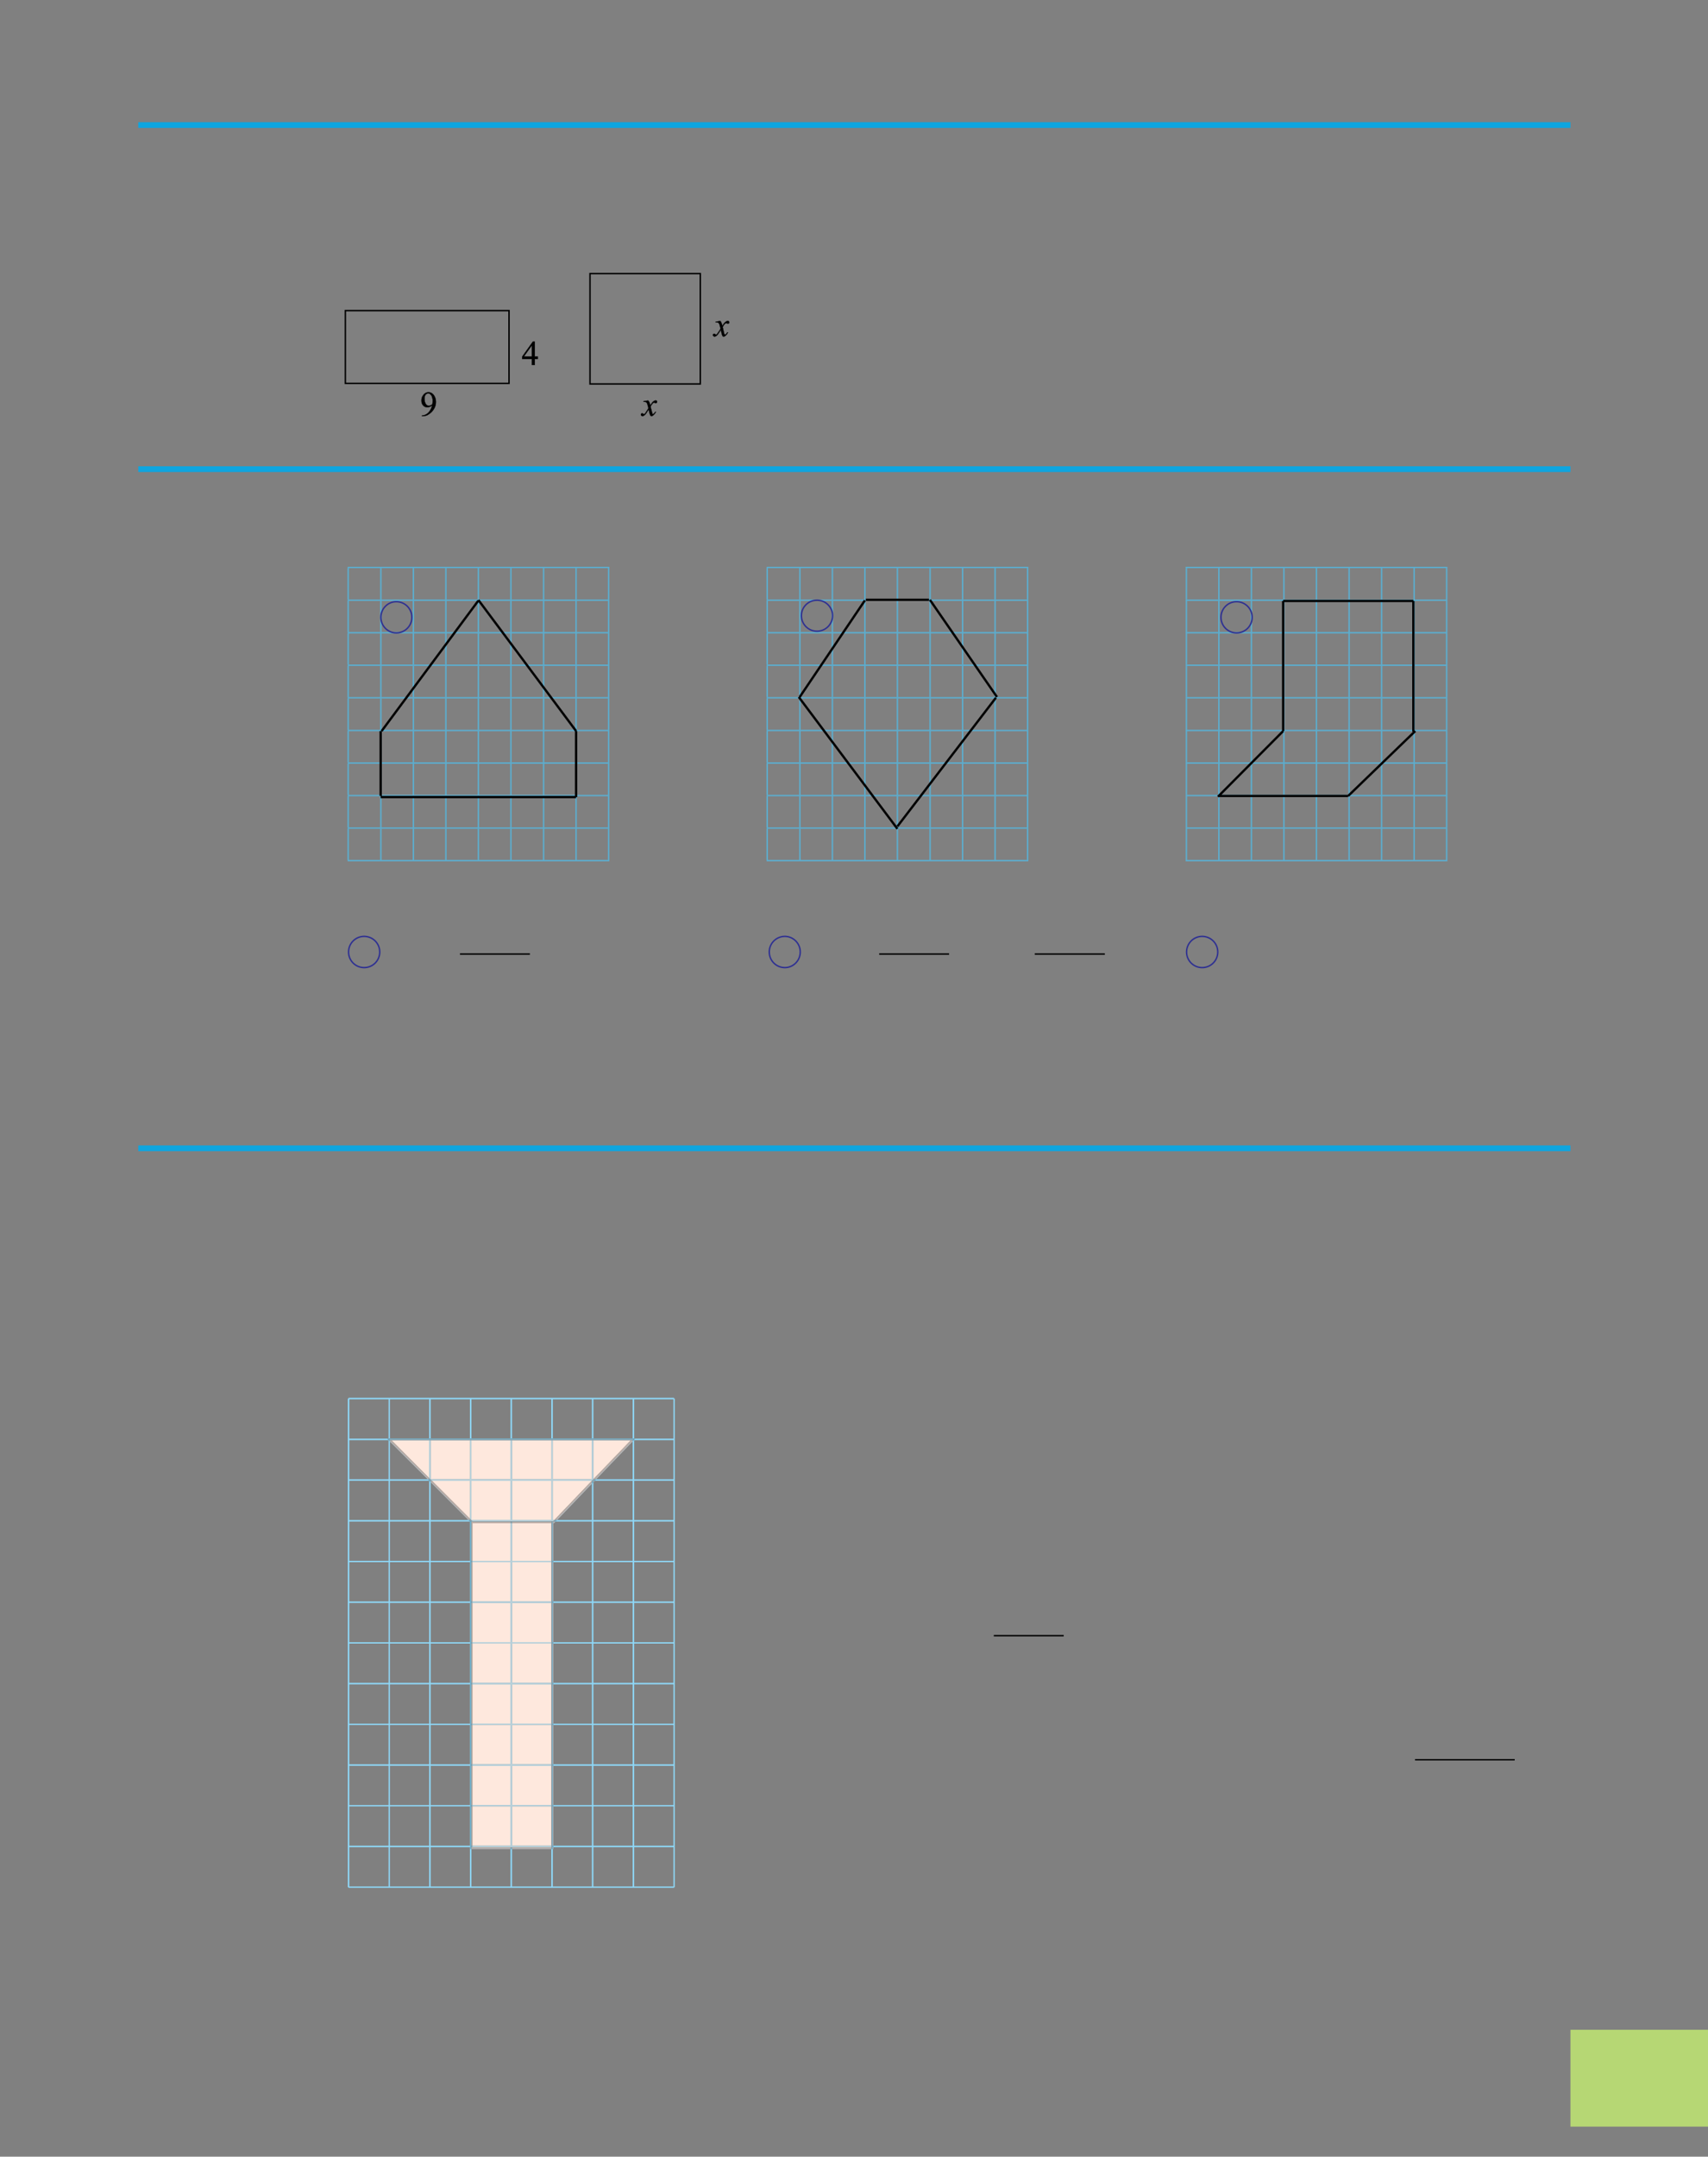 <?xml version="1.0" encoding="UTF-8" standalone="no"?>
<!DOCTYPE svg PUBLIC "-//W3C//DTD SVG 1.1//EN"
"http://www.w3.org/Graphics/SVG/1.1/DTD/svg11.dtd">
<svg viewBox="0 0 909 1147" version="1.1" xmlns="http://www.w3.org/2000/svg" xmlns:xlink="http://www.w3.org/1999/xlink">
<rect x="0" y="0" width="909" height="1147" fill="#808080" stroke="none"/>
<defs>
<clipPath id="c0_99"><path d="M306.4,221.3V145.1h81.7v76.2Z"/></clipPath>
<clipPath id="c1_99"><path d="M183.4,221.3V145.1H289.9v76.2Z"/></clipPath>
<style type="text/css"><![CDATA[
.g0_99{
fill: #B6D774;
}
.g1_99{
fill: none;
stroke: #000;
stroke-width: 0.763;
}
.g2_99{
fill: none;
stroke: #000;
stroke-width: 0.763;
stroke-miterlimit: 2;
}
.g3_99{
fill: #000;
}
.g4_99{
fill: none;
stroke: #000;
stroke-width: 0.152;
stroke-miterlimit: 2;
}
.g5_99{
fill: none;
stroke: #0EA5DF;
stroke-width: 3.055;
}
.g6_99{
fill: none;
stroke: #5CADCE;
stroke-width: 0.763;
stroke-miterlimit: 10;
}
.g7_99{
fill: #8ED8F8;
}
.g8_99{
fill: #FEE8DD;
}
.g9_99{
fill: #B7D0D9;
}
.ga_99{
fill: #BABCBE;
}
.gb_99{
fill: #69A1BA;
}
.gc_99{
fill: #BAACA5;
}
.gd_99{
fill: #889BA3;
}
.ge_99{
fill: none;
stroke: #000;
stroke-width: 1.222;
}
.gf_99{
fill: none;
stroke: #2E3092;
stroke-width: 0.763;
}
]]></style>
</defs>
<path d="M835.8,1131h73.6v-51.5H835.8V1131Z" class="g0_99"/>
<path d="M753.1,935.9h53" class="g1_99"/>
<path clip-path="url(#c0_99)" d="M314,145.5h58.7v58.7H314V145.5ZM200.3,165.2h87.1v38.7H200.3V165.2Z" class="g2_99"/>
<path fill-rule="evenodd" d="M344.9,213c.3,.3,.5,.6,.7,.9c.1,.2,.2,.8,.5,1.7l.8,-1.2c.2,-.3,.4,-.6,.7,-.8c.3,-.3,.6,-.4,.8,-.5c.2,-.1,.3,-.1,.5,-.1c.2,0,.4,0,.6,.2c.2,.1,.2,.3,.2,.5c0,.2,0,.4,-.1,.4c-.2,.2,-.4,.3,-.6,.3c-.1,0,-.2,-.1,-.4,-.1c-.3,-.1,-.4,-.2,-.5,-.2c-.2,0,-.4,.1,-.6,.3c-.3,.3,-.8,.9,-1.3,1.8l.8,3.1c.1,.4,.2,.7,.2,.8c.1,.1,.2,.2,.3,.2c.1,0,.2,-.1,.4,-.3c.3,-.2,.6,-.6,.9,-1l.3,.1c-.4,.7,-.9,1.3,-1.5,1.8c-.3,.3,-.6,.4,-.8,.4c-.3,0,-.6,-.2,-.8,-.6c-.1,-.2,-.4,-1.2,-.8,-3c-.9,1.6,-1.6,2.7,-2.2,3.1c-.4,.3,-.7,.5,-1.1,.5c-.2,0,-.4,-.1,-.6,-.3c-.2,-.1,-.2,-.3,-.2,-.5c0,-.2,0,-.4,.2,-.5c.1,-.1,.3,-.2,.4,-.2c.2,0,.4,.1,.7,.3c.1,.1,.2,.2,.3,.2c.1,0,.2,0,.3,-.1c.3,-.3,.7,-.8,1.1,-1.5c.5,-.8,.8,-1.3,1,-1.6c-.4,-1.5,-.6,-2.3,-.6,-2.3c-.2,-.4,-.3,-.7,-.6,-.9c-.2,-.1,-.5,-.2,-.9,-.2c-.2,0,-.3,0,-.5,0v-.3Z" class="g3_99"/>
<path d="M344.9,213c.3,.3,.5,.6,.7,.9c.1,.2,.2,.8,.5,1.7l.8,-1.2c.2,-.3,.4,-.6,.7,-.8c.3,-.3,.6,-.4,.8,-.5c.2,-.1,.3,-.1,.5,-.1c.2,0,.4,0,.6,.2c.2,.1,.2,.3,.2,.5c0,.2,0,.4,-.1,.4c-.2,.2,-.4,.3,-.6,.3c-.1,0,-.2,-.1,-.4,-.1c-.3,-.1,-.4,-.2,-.5,-.2c-.2,0,-.4,.1,-.6,.3c-.3,.3,-.8,.9,-1.3,1.8l.8,3.1c.1,.4,.2,.7,.2,.8c.1,.1,.2,.2,.3,.2c.1,0,.2,-.1,.4,-.3c.3,-.2,.6,-.6,.9,-1l.3,.1c-.4,.7,-.9,1.3,-1.5,1.8c-.3,.3,-.6,.4,-.8,.4c-.3,0,-.6,-.2,-.8,-.6c-.1,-.2,-.4,-1.2,-.8,-3c-.9,1.6,-1.6,2.7,-2.2,3.1c-.4,.3,-.7,.5,-1.1,.5c-.2,0,-.4,-.1,-.6,-.3c-.2,-.1,-.2,-.3,-.2,-.5c0,-.2,0,-.4,.2,-.5c.1,-.1,.3,-.2,.4,-.2c.2,0,.4,.1,.7,.3c.1,.1,.2,.2,.3,.2c.1,0,.2,0,.3,-.1c.3,-.3,.7,-.8,1.1,-1.5c.5,-.8,.8,-1.3,1,-1.6c-.4,-1.5,-.6,-2.3,-.6,-2.3c-.2,-.4,-.3,-.7,-.6,-.9c-.2,-.1,-.5,-.2,-.9,-.2c-.2,0,-.3,0,-.5,0v-.3l2.4,-.4Z" class="g4_99"/>
<g clip-path="url(#c0_99)">
<path fill-rule="evenodd" d="M383.3,170.7c.3,.3,.5,.6,.6,.9c.1,.2,.3,.8,.6,1.7l.7,-1.2c.2,-.3,.5,-.5,.8,-.8c.3,-.3,.6,-.4,.8,-.5c.1,-.1,.3,-.1,.5,-.1c.2,0,.4,0,.6,.2c.1,.1,.2,.3,.2,.5c0,.2,0,.4,-.1,.5c-.2,.1,-.4,.2,-.6,.2c-.1,0,-.3,0,-.4,-.1c-.3,-.1,-.5,-.1,-.6,-.1c-.1,0,-.3,0,-.5,.2c-.4,.3,-.8,.9,-1.3,1.8l.7,3.1c.1,.5,.2,.7,.3,.8c.1,.1,.2,.2,.2,.2c.2,0,.3,-.1,.5,-.2c.3,-.3,.6,-.7,.8,-1.1l.3,.1c-.3,.8,-.8,1.3,-1.4,1.8c-.3,.3,-.6,.4,-.8,.4c-.4,0,-.6,-.2,-.8,-.6c-.1,-.2,-.4,-1.2,-.8,-3c-.9,1.6,-1.7,2.7,-2.2,3.1c-.4,.3,-.8,.5,-1.1,.5c-.2,0,-.4,-.1,-.6,-.3c-.2,-.1,-.3,-.3,-.3,-.5c0,-.2,.1,-.4,.2,-.5c.2,-.1,.3,-.2,.5,-.2c.2,0,.4,.1,.6,.3c.2,.1,.3,.2,.4,.2q.1,0,.3,-.1c.2,-.3,.6,-.7,1.1,-1.5c.5,-.7,.8,-1.3,1,-1.6c-.4,-1.5,-.6,-2.2,-.6,-2.3c-.2,-.4,-.4,-.7,-.6,-.9c-.2,-.1,-.5,-.2,-1,-.2c-.1,0,-.3,0,-.4,0v-.3Z" class="g3_99"/>
<path d="M383.3,170.7c.3,.3,.5,.6,.6,.9c.1,.2,.3,.8,.6,1.7l.7,-1.2c.2,-.3,.5,-.5,.8,-.8c.3,-.3,.6,-.4,.8,-.5c.1,-.1,.3,-.1,.5,-.1c.2,0,.4,0,.6,.2c.1,.1,.2,.3,.2,.5c0,.2,0,.4,-.1,.5c-.2,.1,-.4,.2,-.6,.2c-.1,0,-.3,0,-.4,-.1c-.3,-.1,-.5,-.1,-.6,-.1c-.1,0,-.3,0,-.5,.2c-.4,.3,-.8,.9,-1.3,1.8l.7,3.1c.1,.5,.2,.7,.3,.8c.1,.1,.2,.2,.2,.2c.2,0,.3,-.1,.5,-.2c.3,-.3,.6,-.7,.8,-1.1l.3,.1c-.3,.8,-.8,1.3,-1.4,1.8c-.3,.3,-.6,.4,-.8,.4c-.4,0,-.6,-.2,-.8,-.6c-.1,-.2,-.4,-1.2,-.8,-3c-.9,1.6,-1.7,2.7,-2.2,3.1c-.4,.3,-.8,.5,-1.1,.5c-.2,0,-.4,-.1,-.6,-.3c-.2,-.1,-.3,-.3,-.3,-.5c0,-.2,.1,-.4,.2,-.5c.2,-.1,.3,-.2,.5,-.2c.2,0,.4,.1,.6,.3c.2,.1,.3,.2,.4,.2q.1,0,.3,-.1c.2,-.3,.6,-.7,1.1,-1.5c.5,-.7,.8,-1.3,1,-1.6c-.4,-1.5,-.6,-2.2,-.6,-2.3c-.2,-.4,-.4,-.7,-.6,-.9c-.2,-.1,-.5,-.2,-1,-.2c-.1,0,-.3,0,-.4,0v-.3l2.4,-.4Z" class="g4_99"/>
</g>
<path d="M73.6,66.5H835.8" class="g5_99"/>
<path clip-path="url(#c1_99)" d="M297.6,145.5h58.6v58.7H297.6V145.5ZM183.8,165.2h87.1v38.7H183.8V165.2Z" class="g2_99"/>
<path fill-rule="evenodd" d="M230.1,215c.1,-.7,.2,-1.4,.2,-1.8c0,-.6,-.1,-1.2,-.3,-1.9c-.2,-.7,-.5,-1.2,-.9,-1.5c-.3,-.4,-.7,-.6,-1.2,-.6c-.5,0,-1,.3,-1.4,.7c-.4,.5,-.6,1.2,-.6,2.2c0,1.2,.3,2.2,.8,2.9c.4,.5,.9,.8,1.5,.8c.2,0,.6,-.1,.9,-.2c.4,-.1,.7,-.3,1,-.6m-5.5,6.3V221c.7,-.1,1.5,-.2,2.1,-.6c.7,-.3,1.4,-1,2,-1.8c.6,-.9,1,-1.8,1.3,-2.9c-1,.6,-1.8,.9,-2.6,.9c-.8,0,-1.6,-.3,-2.2,-1c-.6,-.6,-.9,-1.5,-.9,-2.6c0,-1.1,.3,-2,.9,-2.8c.8,-1.1,1.7,-1.6,2.9,-1.6c1,0,1.9,.5,2.6,1.3c.8,1,1.3,2.3,1.3,3.8c0,1.3,-.3,2.6,-1,3.7c-.7,1.2,-1.6,2.2,-2.8,2.9c-.9,.7,-2,1,-3.1,1Z" class="g3_99"/>
<path d="M230.1,215c.1,-.7,.2,-1.4,.2,-1.8c0,-.6,-.1,-1.2,-.3,-1.9c-.2,-.7,-.5,-1.2,-.9,-1.5c-.3,-.4,-.7,-.6,-1.2,-.6c-.5,0,-1,.3,-1.4,.7c-.4,.5,-.6,1.2,-.6,2.2c0,1.2,.3,2.2,.8,2.9c.4,.5,.9,.8,1.5,.8c.2,0,.6,-.1,.9,-.2c.4,-.1,.7,-.3,1,-.6Zm-5.5,6.3V221c.7,-.1,1.5,-.2,2.1,-.6c.7,-.3,1.4,-1,2,-1.8c.6,-.9,1,-1.8,1.3,-2.9c-1,.6,-1.8,.9,-2.6,.9c-.8,0,-1.6,-.3,-2.2,-1c-.6,-.6,-.9,-1.5,-.9,-2.6c0,-1.1,.3,-2,.9,-2.8c.8,-1.1,1.7,-1.6,2.9,-1.6c1,0,1.9,.5,2.6,1.3c.8,1,1.3,2.3,1.3,3.8c0,1.3,-.3,2.6,-1,3.7c-.7,1.2,-1.6,2.2,-2.8,2.9c-.9,.7,-2,1,-3.1,1h-.5Z" class="g4_99"/>
<path fill-rule="evenodd" d="M283.1,189.6v-6l-4.3,6Zm3.1,0v1.3h-1.6v3.2h-1.5v-3.2h-5.2v-1.2l5.7,-8h1v7.9Z" class="g3_99"/>
<path d="M283.1,189.6v-6l-4.3,6h4.3Zm3.1,0v1.3h-1.6v3.2h-1.5v-3.2h-5.2v-1.2l5.7,-8h1v7.9h1.6Z" class="g4_99"/>
<path d="M408,301.8h17.7m-17.4,17V302.2m17.4,-.4H443m-17.3,17V302.2m17.3,-.4h17.3m-17.3,17V302.2m17.3,-.4h17.3m-17.3,17V302.2m17.3,-.4H495m-17.4,17V302.2m17.4,-.4h17.3m-17.3,17V302.2m17.3,-.4h17.3m-17.3,17V302.2m17.3,-.4h17.7m-17.7,17V302.2m17.3,16.6V302.2M408,319.2h17.7m-17.4,16.9V319.5m17.4,-.3H443m-17.3,16.9V319.5m17.3,-.3h17.3M443,336.1V319.5m17.3,-.3h17.3m-17.3,16.9V319.5m17.3,-.3H495m-17.4,16.9V319.5m17.4,-.3h17.3M495,336.1V319.5m17.3,-.3h17.3m-17.3,16.9V319.5m17.3,-.3h17.7m-17.7,16.9V319.5m17.3,16.6V319.5M408,336.5h17.7m-17.4,16.9V336.9m17.4,-.4H443m-17.3,16.9V336.9m17.3,-.4h17.3M443,353.4V336.9m17.3,-.4h17.3m-17.3,16.9V336.9m17.3,-.4H495m-17.4,16.9V336.9m17.4,-.4h17.3M495,353.4V336.9m17.3,-.4h17.3m-17.3,16.9V336.9m17.3,-.4h17.7m-17.7,16.9V336.9m17.3,16.5V336.9M408,353.8h17.7m-17.4,16.9V354.2m17.4,-.4H443m-17.3,16.9V354.2m17.3,-.4h17.3M443,370.7V354.2m17.3,-.4h17.3m-17.3,16.9V354.2m17.3,-.4H495m-17.4,16.9V354.2m17.4,-.4h17.3M495,370.7V354.2m17.3,-.4h17.3m-17.3,16.9V354.2m17.3,-.4h17.7m-17.7,16.9V354.2m17.3,16.5V354.2M408,371.1h17.7m-17.4,17V371.5m17.4,-.4H443m-17.3,17V371.5m17.3,-.4h17.3m-17.3,17V371.5m17.3,-.4h17.3m-17.3,17V371.5m17.3,-.4H495m-17.4,17V371.5m17.4,-.4h17.3m-17.3,17V371.5m17.3,-.4h17.3m-17.3,17V371.5m17.3,-.4h17.7m-17.7,17V371.5m17.3,16.6V371.5M408,388.5h17.7m-17.4,16.9V388.8m17.4,-.3H443m-17.3,16.9V388.8m17.3,-.3h17.3M443,405.4V388.8m17.3,-.3h17.3m-17.3,16.9V388.8m17.3,-.3H495m-17.4,16.9V388.8m17.4,-.3h17.3M495,405.4V388.8m17.3,-.3h17.3m-17.3,16.9V388.8m17.3,-.3h17.7m-17.7,16.9V388.8m17.3,16.6V388.8M408,405.8h17.7m-17.4,16.9V406.2m17.4,-.4H443m-17.3,16.9V406.2m17.3,-.4h17.3M443,422.7V406.2m17.3,-.4h17.3m-17.3,16.9V406.2m17.3,-.4H495m-17.4,16.9V406.2m17.4,-.4h17.3M495,422.7V406.2m17.3,-.4h17.3m-17.3,16.9V406.2m17.3,-.4h17.7m-17.7,16.9V406.2m17.3,16.5V406.2M408,423.1h17.7M408.3,440V423.5m17.4,-.4H443M425.7,440V423.5m17.3,-.4h17.3M443,440V423.5m17.3,-.4h17.3M460.3,440V423.5m17.3,-.4H495M477.6,440V423.5m17.4,-.4h17.3M495,440V423.5m17.3,-.4h17.3M512.3,440V423.5m17.3,-.4h17.7M529.6,440V423.5M546.9,440V423.5M408,440.4h17.7m-17.4,17V440.8m17.4,-.4H443m-17.3,17V440.8m17.3,-.4h17.3m-17.3,17V440.8m17.3,-.4h17.3m-17.3,17V440.8m17.3,-.4H495m-17.4,17V440.8m17.4,-.4h17.3m-17.3,17V440.8m17.3,-.4h17.3m-17.3,17V440.8m17.3,-.4h17.7m-17.7,17V440.8m17.3,16.6V440.8M408,457.7h17.7m0,0H443m0,0h17.3m0,0h17.3m0,0H495m0,0h17.3m0,0h17.3m0,0h17.7M185,301.8h17.7m-17.4,17V302.2m17.4,-.4H220m-17.3,17V302.2m17.3,-.4h17.3m-17.3,17V302.2m17.3,-.4h17.3m-17.3,17V302.2m17.3,-.4H272m-17.4,17V302.2m17.3,-.4h17.4m-17.4,17V302.2m17.4,-.4h17.3m-17.3,17V302.2m17.3,-.4h17.7m-17.7,17V302.2m17.3,16.6V302.2M185,319.2h17.7m-17.4,16.9V319.5m17.4,-.3H220m-17.3,16.9V319.5m17.3,-.3h17.3M220,336.1V319.5m17.3,-.3h17.3m-17.3,16.9V319.5m17.3,-.3H272m-17.4,16.9V319.5m17.3,-.3h17.4m-17.4,16.9V319.5m17.4,-.3h17.3m-17.3,16.9V319.5m17.3,-.3h17.7m-17.7,16.9V319.5m17.3,16.6V319.5M185,336.5h17.7m-17.4,16.9V336.9m17.4,-.4H220m-17.3,16.9V336.9m17.3,-.4h17.3M220,353.4V336.9m17.3,-.4h17.3m-17.3,16.9V336.9m17.3,-.4H272m-17.4,16.9V336.9m17.3,-.4h17.4m-17.4,16.9V336.9m17.4,-.4h17.3m-17.3,16.9V336.9m17.3,-.4h17.7m-17.7,16.9V336.9m17.3,16.5V336.9M185,353.8h17.7m-17.4,16.9V354.2m17.4,-.4H220m-17.3,16.9V354.2m17.3,-.4h17.3M220,370.7V354.2m17.3,-.4h17.3m-17.3,16.9V354.2m17.3,-.4H272m-17.4,16.9V354.2m17.3,-.4h17.4m-17.4,16.9V354.2m17.4,-.4h17.3m-17.3,16.9V354.2m17.3,-.4h17.7m-17.7,16.9V354.2m17.3,16.5V354.2M185,371.1h17.7m-17.4,17V371.5m17.4,-.4H220m-17.3,17V371.5m17.3,-.4h17.3m-17.3,17V371.5m17.3,-.4h17.3m-17.3,17V371.5m17.3,-.4H272m-17.4,17V371.5m17.3,-.4h17.4m-17.4,17V371.5m17.4,-.4h17.3m-17.3,17V371.5m17.3,-.4h17.7m-17.7,17V371.5m17.3,16.6V371.5M185,388.5h17.7m-17.4,16.9V388.8m17.4,-.3H220m-17.3,16.9V388.8m17.3,-.3h17.3M220,405.4V388.8m17.3,-.3h17.3m-17.3,16.9V388.8m17.3,-.3H272m-17.4,16.9V388.8m17.3,-.3h17.4m-17.4,16.9V388.8m17.4,-.3h17.3m-17.3,16.9V388.8m17.3,-.3h17.7m-17.7,16.9V388.8m17.3,16.6V388.8M185,405.8h17.7m-17.4,16.9V406.2m17.4,-.4H220m-17.3,16.9V406.2m17.3,-.4h17.3M220,422.7V406.2m17.3,-.4h17.3m-17.3,16.9V406.2m17.3,-.4H272m-17.4,16.9V406.2m17.3,-.4h17.4m-17.4,16.9V406.2m17.4,-.4h17.3m-17.3,16.9V406.2m17.3,-.4h17.7m-17.7,16.9V406.2m17.3,16.5V406.2M185,423.1h17.7M185.3,440V423.5m17.4,-.4H220M202.7,440V423.5m17.3,-.4h17.3M220,440V423.5m17.3,-.4h17.3M237.3,440V423.5m17.3,-.4H272M254.6,440V423.5m17.3,-.4h17.4M271.9,440V423.5m17.4,-.4h17.3M289.3,440V423.5m17.3,-.4h17.7M306.6,440V423.5M323.9,440V423.5M185,440.4h17.7m-17.4,17V440.8m17.4,-.4H220m-17.3,17V440.8m17.3,-.4h17.3m-17.3,17V440.8m17.3,-.4h17.3m-17.3,17V440.8m17.3,-.4H272m-17.4,17V440.8m17.3,-.4h17.4m-17.4,17V440.8m17.4,-.4h17.3m-17.3,17V440.8m17.3,-.4h17.7m-17.7,17V440.8m17.3,16.6V440.8M185,457.7h17.7m0,0H220m0,0h17.3m0,0h17.3m0,0H272m-.1,0h17.4m0,0h17.3m0,0h17.7" class="g6_99"/>
<path d="M185.5,743.4v.4h-.4v259.9h.4v.3H358.7v-.3h.4V743.8h-.4v-.4Zm172.9,21.7H337.5V744.2h20.9v20.9Zm-21.7,0H315.8V744.2h20.9v20.9Zm-21.7,0H294.2V744.2H315v20.9Zm-21.6,0H272.5V744.2h20.9v20.9Zm-21.7,0H250.9V744.2h20.8v20.9Zm-21.6,0H229.2V744.2h20.9v20.9Zm-21.7,0H207.5V744.2h20.9v20.9Zm-21.6,0H185.9V744.2h20.9v20.9Zm151.6,21.6H337.5V765.9h20.9v20.8Zm-21.7,0H315.8V765.9h20.9v20.8Zm-21.7,0H294.2V765.9H315v20.8Zm-21.6,0H272.5V765.9h20.9v20.8Zm-21.7,0H250.9V765.9h20.8v20.8Zm-21.6,0H229.2V765.9h20.9v20.8Zm-21.7,0H207.5V765.9h20.9v20.8Zm-21.6,0H185.9V765.9h20.9v20.8Zm151.6,21.7H337.5V787.5h20.9v20.9Zm-21.7,0H315.8V787.5h20.9v20.9Zm-21.7,0H294.2V787.5H315v20.9Zm-21.6,0H272.5V787.5h20.9v20.9Zm-21.7,0H250.9V787.5h20.8v20.9Zm-21.6,0H229.2V787.5h20.9v20.9Zm-21.7,0H207.5V787.5h20.9v20.9Zm-21.6,0H185.9V787.5h20.9v20.9Zm151.6,21.7H337.5V809.2h20.9v20.9Zm-21.7,0H315.8V809.2h20.9v20.9Zm-21.7,0H294.2V809.2H315v20.9Zm-21.6,0H272.5V809.2h20.9v20.9Zm-21.7,0H250.9V809.2h20.8v20.9Zm-21.6,0H229.2V809.2h20.9v20.9Zm-21.7,0H207.5V809.2h20.9v20.9Zm-21.6,0H185.9V809.2h20.9v20.9Zm151.6,21.6H337.5V830.8h20.9v20.9Zm-21.7,0H315.8V830.8h20.9v20.9Zm-21.7,0H294.2V830.8H315v20.9Zm-21.6,0H272.5V830.8h20.9v20.9Zm-21.7,0H250.9V830.8h20.8v20.9Zm-21.6,0H229.2V830.8h20.9v20.9Zm-21.7,0H207.5V830.8h20.9v20.9Zm-21.6,0H185.9V830.8h20.9v20.9Zm151.6,21.7H337.5V852.5h20.9v20.9Zm-21.7,0H315.8V852.5h20.9v20.9Zm-21.7,0H294.2V852.5H315v20.9Zm-21.6,0H272.5V852.5h20.9v20.9Zm-21.7,0H250.9V852.5h20.8v20.9Zm-21.6,0H229.2V852.5h20.9v20.9Zm-21.7,0H207.5V852.5h20.9v20.9Zm-21.6,0H185.9V852.5h20.9v20.9ZM358.4,895H337.5V874.1h20.9V895Zm-21.7,0H315.8V874.1h20.9V895ZM315,895H294.2V874.1H315V895Zm-21.6,0H272.5V874.1h20.9V895Zm-21.7,0H250.9V874.1h20.8V895Zm-21.6,0H229.2V874.1h20.9V895Zm-21.7,0H207.5V874.1h20.9V895Zm-21.6,0H185.9V874.1h20.9V895Zm151.6,21.7H337.5V895.8h20.9v20.9Zm-21.7,0H315.8V895.8h20.9v20.9Zm-21.7,0H294.2V895.8H315v20.9Zm-21.6,0H272.5V895.8h20.9v20.9Zm-21.7,0H250.9V895.8h20.8v20.9Zm-21.6,0H229.2V895.8h20.9v20.9Zm-21.7,0H207.5V895.8h20.9v20.9Zm-21.6,0H185.9V895.8h20.9v20.9Zm151.6,21.6H337.5V917.4h20.9v20.9Zm-21.7,0H315.8V917.4h20.9v20.9Zm-21.7,0H294.2V917.4H315v20.9Zm-21.6,0H272.5V917.4h20.9v20.9Zm-21.7,0H250.9V917.4h20.8v20.9Zm-21.6,0H229.2V917.4h20.9v20.9Zm-21.7,0H207.5V917.4h20.9v20.9Zm-21.6,0H185.9V917.4h20.9v20.9ZM358.4,960H337.5V939.1h20.9V960Zm-21.7,0H315.8V939.1h20.9V960ZM315,960H294.2V939.1H315V960Zm-21.6,0H272.5V939.1h20.9V960Zm-21.7,0H250.9V939.1h20.8V960Zm-21.6,0H229.2V939.1h20.9V960Zm-21.7,0H207.5V939.1h20.9V960Zm-21.6,0H185.9V939.1h20.9V960Zm151.6,21.6H337.5V960.7h20.9v20.9Zm-21.7,0H315.8V960.7h20.9v20.9Zm-21.7,0H294.2V960.7H315v20.9Zm-21.6,0H272.5V960.7h20.9v20.9Zm-21.7,0H250.9V960.7h20.8v20.9Zm-21.6,0H229.2V960.7h20.9v20.9Zm-21.7,0H207.5V960.7h20.9v20.9Zm-21.6,0H185.9V960.7h20.9v20.9Zm151.6,21.7H337.5V982.4h20.9v20.9Zm-21.7,0H315.8V982.4h20.9v20.9Zm-21.7,0H294.2V982.4H315v20.9Zm-21.6,0H272.5V982.4h20.9v20.9Zm-21.7,0H250.9V982.4h20.8v20.9Zm-21.6,0H229.2V982.4h20.9v20.9Zm-21.7,0H207.5V982.4h20.9v20.9Zm-21.6,0H185.9V982.4h20.9v20.9Z" class="g7_99"/>
<path d="M293.4,981.6H272.5V960.7h20.9v20.9Zm-21.7,0H251.4V960.7h20.3v20.9ZM293.4,960H272.5V939.1h20.9V960Zm-21.7,0H251.4V939.1h20.3V960Zm21.7,-21.7H272.5V917.4h20.9v20.9Zm-21.7,0H251.4V917.4h20.3v20.9Zm21.7,-21.6H272.5V895.8h20.9v20.9Zm-21.7,0H251.4V895.8h20.3v20.9ZM293.4,895H272.5V874.1h20.9V895Zm-21.7,0H251.4V874.1h20.3V895Zm21.7,-21.6H272.5V852.5h20.9v20.9Zm-21.7,0H251.4V852.5h20.3v20.9Zm21.7,-21.7H272.5V830.8h20.9v20.9Zm-21.7,0H251.4V830.8h20.3v20.9Zm21.7,-21.6H272.5v-20h20.9v20Zm-21.7,0H251.4v-20h20.3v20Z" class="g8_99"/>
<path d="M293.4,982.4h-42v-.8h20.3V960.7H251.4V960h20.3V939.1H251.4v-.8h20.3V917.4H251.4v-.7h20.3V895.8H251.4V895h20.3V874.1H251.4v-.7h20.3V852.5H251.4v-.8h20.3V830.8H251.4v-.7h20.3v-20h.8v20h20.9v-20V982.4m-20.9,-.8h20.9V960.7H272.5v20.9Zm0,-21.6h20.9V939.1H272.5V960Zm0,-21.7h20.9V917.4H272.5v20.9Zm0,-21.6h20.9V895.8H272.5v20.9Zm0,-21.7h20.9V874.1H272.5V895Zm0,-21.6h20.9V852.5H272.5v20.9Zm0,-21.7h20.9V830.8H272.5v20.9Z" class="g9_99"/>
<path d="M295,808.4h-.8V787.5H315l-20,20.9m-1.6,0H272.5V787.5h20.9v20.9Zm-21.7,0H250.9V787.5h20.8v20.9Zm-21.6,-.7L229.9,787.5h20.2v20.2m65.7,-21V766h19.9l-19.9,20.7m-.8,0H294.2V766H315v20.7Zm-21.6,0H272.5V766h20.9v20.7Zm-21.7,0H250.9V766h20.8v20.7Zm-21.6,0H229.2V766h20.9v20.7Zm-21.7,-.6L208.4,766h20Z" class="g8_99"/>
<path d="M294.4,809h-43l-1.3,-1.3V787.5H229.9l-1.5,-1.4V766h.8v20.7h20.9V766h.8v20.7h20.8V766h.8v20.7h20.9V766h.8v20.7H315V766h.8v20.7l-.8,.8H294.2v20.9h.8l-.6,.6m-21.9,-.6h20.9V787.5H272.5v20.9Zm-21.6,0h20.8V787.5H250.9v20.9Z" class="g9_99"/>
<path d="M294.5,983.4h-.3v-1h.3v1Zm-1.1,0H272.5v-.5h20.9v.5Zm-21.7,0H250.9v-1v.5h20.8v.5m22.8,-1.8h-.3V960.7h.3v20.9Zm-43.6,0V960.7v20.9ZM294.5,960h-.3V939.1h.3V960Zm-43.6,0V939.1V960Zm43.6,-21.7h-.3V917.4h.3v20.9Zm-43.6,0V917.4v20.9Zm43.6,-21.6h-.3V895.8h.3v20.9Zm-43.6,0V895.8v20.9ZM294.5,895h-.3V874.1h.3V895Zm-43.6,0V874.1V895Zm43.6,-21.6h-.3V852.5h.3v20.9Zm-43.6,0V852.5v20.9Zm43.6,-21.7h-.3V830.8h.3v20.9Zm-43.6,0V830.8v20.9Zm43.6,-21.6h-.3V809.6h.4l.4,-.4h.7l-.9,.9h-.3v20m-43.6,0V809.2v20.9m-.8,-20.9H250h.1m46.4,-.8h-.8L315,788.3v.8l-18.5,19.3m-46.5,0h-.7L229.2,788.3v-.7L250,808.4m65.8,-20.1v-.8h.8l-.8,.8m-87.4,-.7v-.1v.1m88.9,-.9h-.7l20,-20.8h.1v.7l-19.4,20.1m-88.9,0h-.8l-20.1,-20v-.8l20.9,20.8M206.8,765.9h-.1h.1m131.3,-.8h-.6V765h.8l-.2,.1m-1.4,0H315.8V765h20.9v.1Zm-21.7,0H294.2V765H315v.1Zm-21.6,0H272.5V765h20.9v.1Zm-21.7,0H250.9V765h20.8v.1Zm-21.6,0H229.2V765h20.9v.1Zm-21.7,0H207.5V765h20.9v.1Zm-21.6,0H206l-.2,-.1h1Z" class="ga_99"/>
<path d="M294.2,983.4h-.8v-.5h.5V809.6h.3v20.5h.3v.7h-.3v20.9h.3v.8h-.3v20.9h.3v.7h-.3V895h.3v.8h-.3v20.9h.3v.7h-.3v20.9h.3v.8h-.3V960h.3v.7h-.3v20.9h.3v.8h-.3v1m-21.7,0h-.8v-.5h.8v.5Zm-21.6,0h-.6V809.5l-.2,-.3H250l-.7,-.8h.7l.9,.8V983.4M295.7,809.2H295l.7,-.8h.8l-.8,.8M315,789.1v-.8l.8,-.8v.8l-.8,.8m-85.8,-.8l-.8,-.7v-.1l-.8,-.8h.8l.8,.9v.7m87.4,-.8h-.8l.8,-.8h.7l-.7,.8M207.5,766.7l-.7,-.8h-.1l-.7,-.8h.8V765h.7v.1h20.9V765h.8v.1h20.9V765h.8v.1h20.8V765h.8v.1h20.9V765h.8v.1H315V765h.8v.1h20.9V765h.3v.5V765h.5v.1h.6l-1.4,1.5v-.7h-.1l.4,-.4H207.1l.4,.4v.8" class="gb_99"/>
<path d="M293.4,982.9H272.5v-.5h20.9v.5Zm-21.7,0H250.9v-.5h20.8v.5Zm-20.3,-1.3h-.5V960.7h.5v20.9Zm0,-21.6h-.5V939.1h.5V960Zm0,-21.7h-.5V917.4h.5v20.9Zm0,-21.6h-.5V895.8h.5v20.9Zm0,-21.7h-.5V874.1h.5V895Zm0,-21.6h-.5V852.5h.5v20.9Zm0,-21.7h-.5V830.8h.5v20.9Zm0,-21.6h-.5V809.2h20.8v.9H251.4v20m42,-20H272.5v-.9h20.9v.9Zm1.2,-.5h-.4v-.4h.8l-.4,.4m1.1,-1.2H295l20,-20.9v.8l-19.3,20.1m-45.6,0H250L229.2,787.6v-.1h.7l20.2,20.2v.7M316.6,786.7h-.8L335.7,766H315.8v-.1h20.8l-20,20.8m-88.2,0L207.5,765.9h20.9v.1h-20l20,20.1v.6M315,766H294.2v-.1H315v.1Zm-21.6,0H272.5v-.1h20.9v.1Zm-21.7,0H250.9v-.1h20.8v.1Zm-21.6,0H229.2v-.1h20.9v.1Z" class="gc_99"/>
<path d="M293.9,982.9h-.5v-.5H272.5v.5h-.8v-.5H250.9v-.8h.5v.8h42V809.2H272.5v.9h-.8v-.9H250.9l-.9,-.8h.1v-.7l1.3,1.3h43l.6,-.6h.7l-.7,.8h-.8v.4h-.3V982.9M251.4,960.7h-.5V960h.5v.7Zm0,-21.6h-.5v-.8h.5v.8Zm0,-21.7h-.5v-.7h.5v.7Zm0,-21.6h-.5V895h.5v.8Zm0,-21.7h-.5v-.7h.5v.7Zm0,-21.6h-.5v-.8h.5v.8Zm0,-21.7h-.5v-.7h.5v.7ZM315,788.3v-.8l.8,-.8h.8l-.8,.8l-.8,.8m-85.8,-.7l-.8,-.9v-.6l1.5,1.4h-.7v.1M315.8,766H315v-.1H294.2v.1h-.8v-.1H272.5v.1h-.8v-.1H250.9v.1h-.8v-.1H229.2v.1h-.8v-.1H207.5l-.4,-.4H337l-.4,.4H315.8Z" class="gd_99"/>
<path d="M73.6,610.7H835.8M73.6,249.5H835.8" class="g5_99"/>
<path d="M528.9,869.9h37.2" class="g1_99"/>
<path d="M631,301.8h17.7m-17.3,17V302.2m17.3,-.4H666m-17.3,17V302.2m17.3,-.4h17.3m-17.3,17V302.2m17.3,-.4h17.3m-17.3,17V302.2m17.3,-.4H718m-17.4,17V302.2m17.4,-.4h17.3m-17.3,17V302.2m17.3,-.4h17.3m-17.3,17V302.2m17.3,-.4h17.7m-17.7,17V302.2m17.3,16.6V302.2M631,319.2h17.7m-17.3,16.9V319.5m17.3,-.3H666m-17.3,16.9V319.5m17.3,-.3h17.3M666,336.1V319.5m17.3,-.3h17.3m-17.3,16.9V319.5m17.3,-.3H718m-17.4,16.9V319.5m17.4,-.3h17.3M718,336.1V319.5m17.3,-.3h17.3m-17.3,16.9V319.5m17.3,-.3h17.7m-17.7,16.9V319.5m17.3,16.6V319.5M631,336.5h17.7m-17.3,16.9V336.9m17.3,-.4H666m-17.3,16.9V336.9m17.3,-.4h17.3M666,353.4V336.9m17.3,-.4h17.3m-17.3,16.9V336.9m17.3,-.4H718m-17.4,16.9V336.9m17.4,-.4h17.3M718,353.4V336.9m17.3,-.4h17.3m-17.3,16.9V336.9m17.3,-.4h17.7m-17.7,16.9V336.9m17.3,16.5V336.9M631,353.8h17.7m-17.3,16.9V354.2m17.3,-.4H666m-17.3,16.9V354.2m17.3,-.4h17.3M666,370.7V354.2m17.3,-.4h17.3m-17.3,16.9V354.2m17.3,-.4H718m-17.4,16.9V354.2m17.4,-.4h17.3M718,370.7V354.2m17.3,-.4h17.3m-17.3,16.9V354.2m17.3,-.4h17.7m-17.7,16.9V354.2m17.3,16.5V354.2M631,371.1h17.7m-17.3,17V371.5m17.3,-.4H666m-17.3,17V371.5m17.3,-.4h17.3m-17.3,17V371.5m17.3,-.4h17.3m-17.3,17V371.5m17.3,-.4H718m-17.4,17V371.5m17.4,-.4h17.3m-17.3,17V371.5m17.3,-.4h17.3m-17.3,17V371.5m17.3,-.4h17.7m-17.7,17V371.5m17.3,16.6V371.5M631,388.5h17.7m-17.3,16.9V388.8m17.3,-.3H666m-17.3,16.9V388.8m17.3,-.3h17.3M666,405.4V388.8m17.3,-.3h17.3m-17.3,16.9V388.8m17.3,-.3H718m-17.4,16.9V388.8m17.4,-.3h17.3M718,405.4V388.8m17.3,-.3h17.3m-17.3,16.9V388.8m17.3,-.3h17.7m-17.7,16.9V388.8m17.3,16.6V388.8M631,405.8h17.7m-17.3,16.9V406.2m17.3,-.4H666m-17.3,16.9V406.2m17.3,-.4h17.3M666,422.7V406.2m17.3,-.4h17.3m-17.3,16.9V406.2m17.3,-.4H718m-17.4,16.9V406.2m17.4,-.4h17.3M718,422.7V406.2m17.3,-.4h17.3m-17.3,16.9V406.2m17.3,-.4h17.7m-17.7,16.9V406.2m17.3,16.5V406.2M631,423.1h17.7M631.4,440V423.5m17.3,-.4H666M648.7,440V423.5m17.3,-.4h17.3M666,440V423.5m17.3,-.4h17.3M683.3,440V423.5m17.3,-.4H718M700.6,440V423.5m17.4,-.4h17.3M718,440V423.5m17.3,-.4h17.3M735.3,440V423.5m17.3,-.4h17.7M752.6,440V423.5M769.9,440V423.5M631,440.4h17.7m-17.3,17V440.8m17.3,-.4H666m-17.3,17V440.8m17.3,-.4h17.3m-17.3,17V440.8m17.3,-.4h17.3m-17.3,17V440.8m17.3,-.4H718m-17.4,17V440.8m17.4,-.4h17.3m-17.3,17V440.8m17.3,-.4h17.3m-17.3,17V440.8m17.3,-.4h17.7m-17.7,17V440.8m17.3,16.6V440.8M631,457.7h17.7m0,0H666m0,0h17.3m0,0h17.3m0,0H718m0,0h17.3m0,0h17.3m0,0h17.7" class="g6_99"/>
<path d="M648.2,423.3h69.3m0,0l35.7,-34.5m-105,34.9l34.7,-34.9m0,0V319.6m0,0h69.3m0,0v69.5" class="ge_99"/>
<path d="M658.1,336.6c4.6,0,8.3,-3.7,8.3,-8.3c0,-4.6,-3.7,-8.3,-8.3,-8.3c-4.6,0,-8.3,3.7,-8.3,8.3c0,4.6,3.7,8.3,8.3,8.3Z" class="gf_99"/>
<path d="M244.8,507.4H282m185.9,0h37.2m45.6,0H588" class="g1_99"/>
<path d="M434.8,335.7c4.6,0,8.3,-3.7,8.3,-8.3c0,-4.5,-3.7,-8.2,-8.3,-8.2c-4.6,0,-8.3,3.7,-8.3,8.2c0,4.6,3.7,8.3,8.3,8.3Z" class="gf_99"/>
<path d="M425.6,370.7l34.7,-51.4m.5,-.3h33.6m.5,0l35.7,51.7m-105.5,0l52.5,70.1m0,-1.3L530,371.1" class="ge_99"/>
<path d="M210.9,336.6c4.6,0,8.3,-3.7,8.3,-8.3c0,-4.6,-3.7,-8.3,-8.3,-8.3c-4.5,0,-8.2,3.7,-8.2,8.3c0,4.6,3.7,8.3,8.2,8.3Z" class="gf_99"/>
<path d="M202.6,423.9h104m-104,-.6V388.8m.5,0l51.5,-69.4m0,-.3l52,69.7m0,0v35.1" class="ge_99"/>
<path d="M417.7,514.6c4.5,0,8.2,-3.7,8.2,-8.3c0,-4.6,-3.7,-8.3,-8.2,-8.3c-4.6,0,-8.3,3.7,-8.3,8.3c0,4.6,3.7,8.3,8.3,8.3Zm-223.9,0c4.6,0,8.3,-3.7,8.3,-8.3c0,-4.6,-3.7,-8.3,-8.3,-8.3c-4.6,0,-8.3,3.7,-8.3,8.3c0,4.6,3.7,8.3,8.3,8.3Zm446,0c4.6,0,8.3,-3.7,8.3,-8.3c0,-4.6,-3.7,-8.3,-8.3,-8.3c-4.6,0,-8.3,3.7,-8.3,8.3c0,4.6,3.7,8.3,8.3,8.3Z" class="gf_99"/>
</svg>
